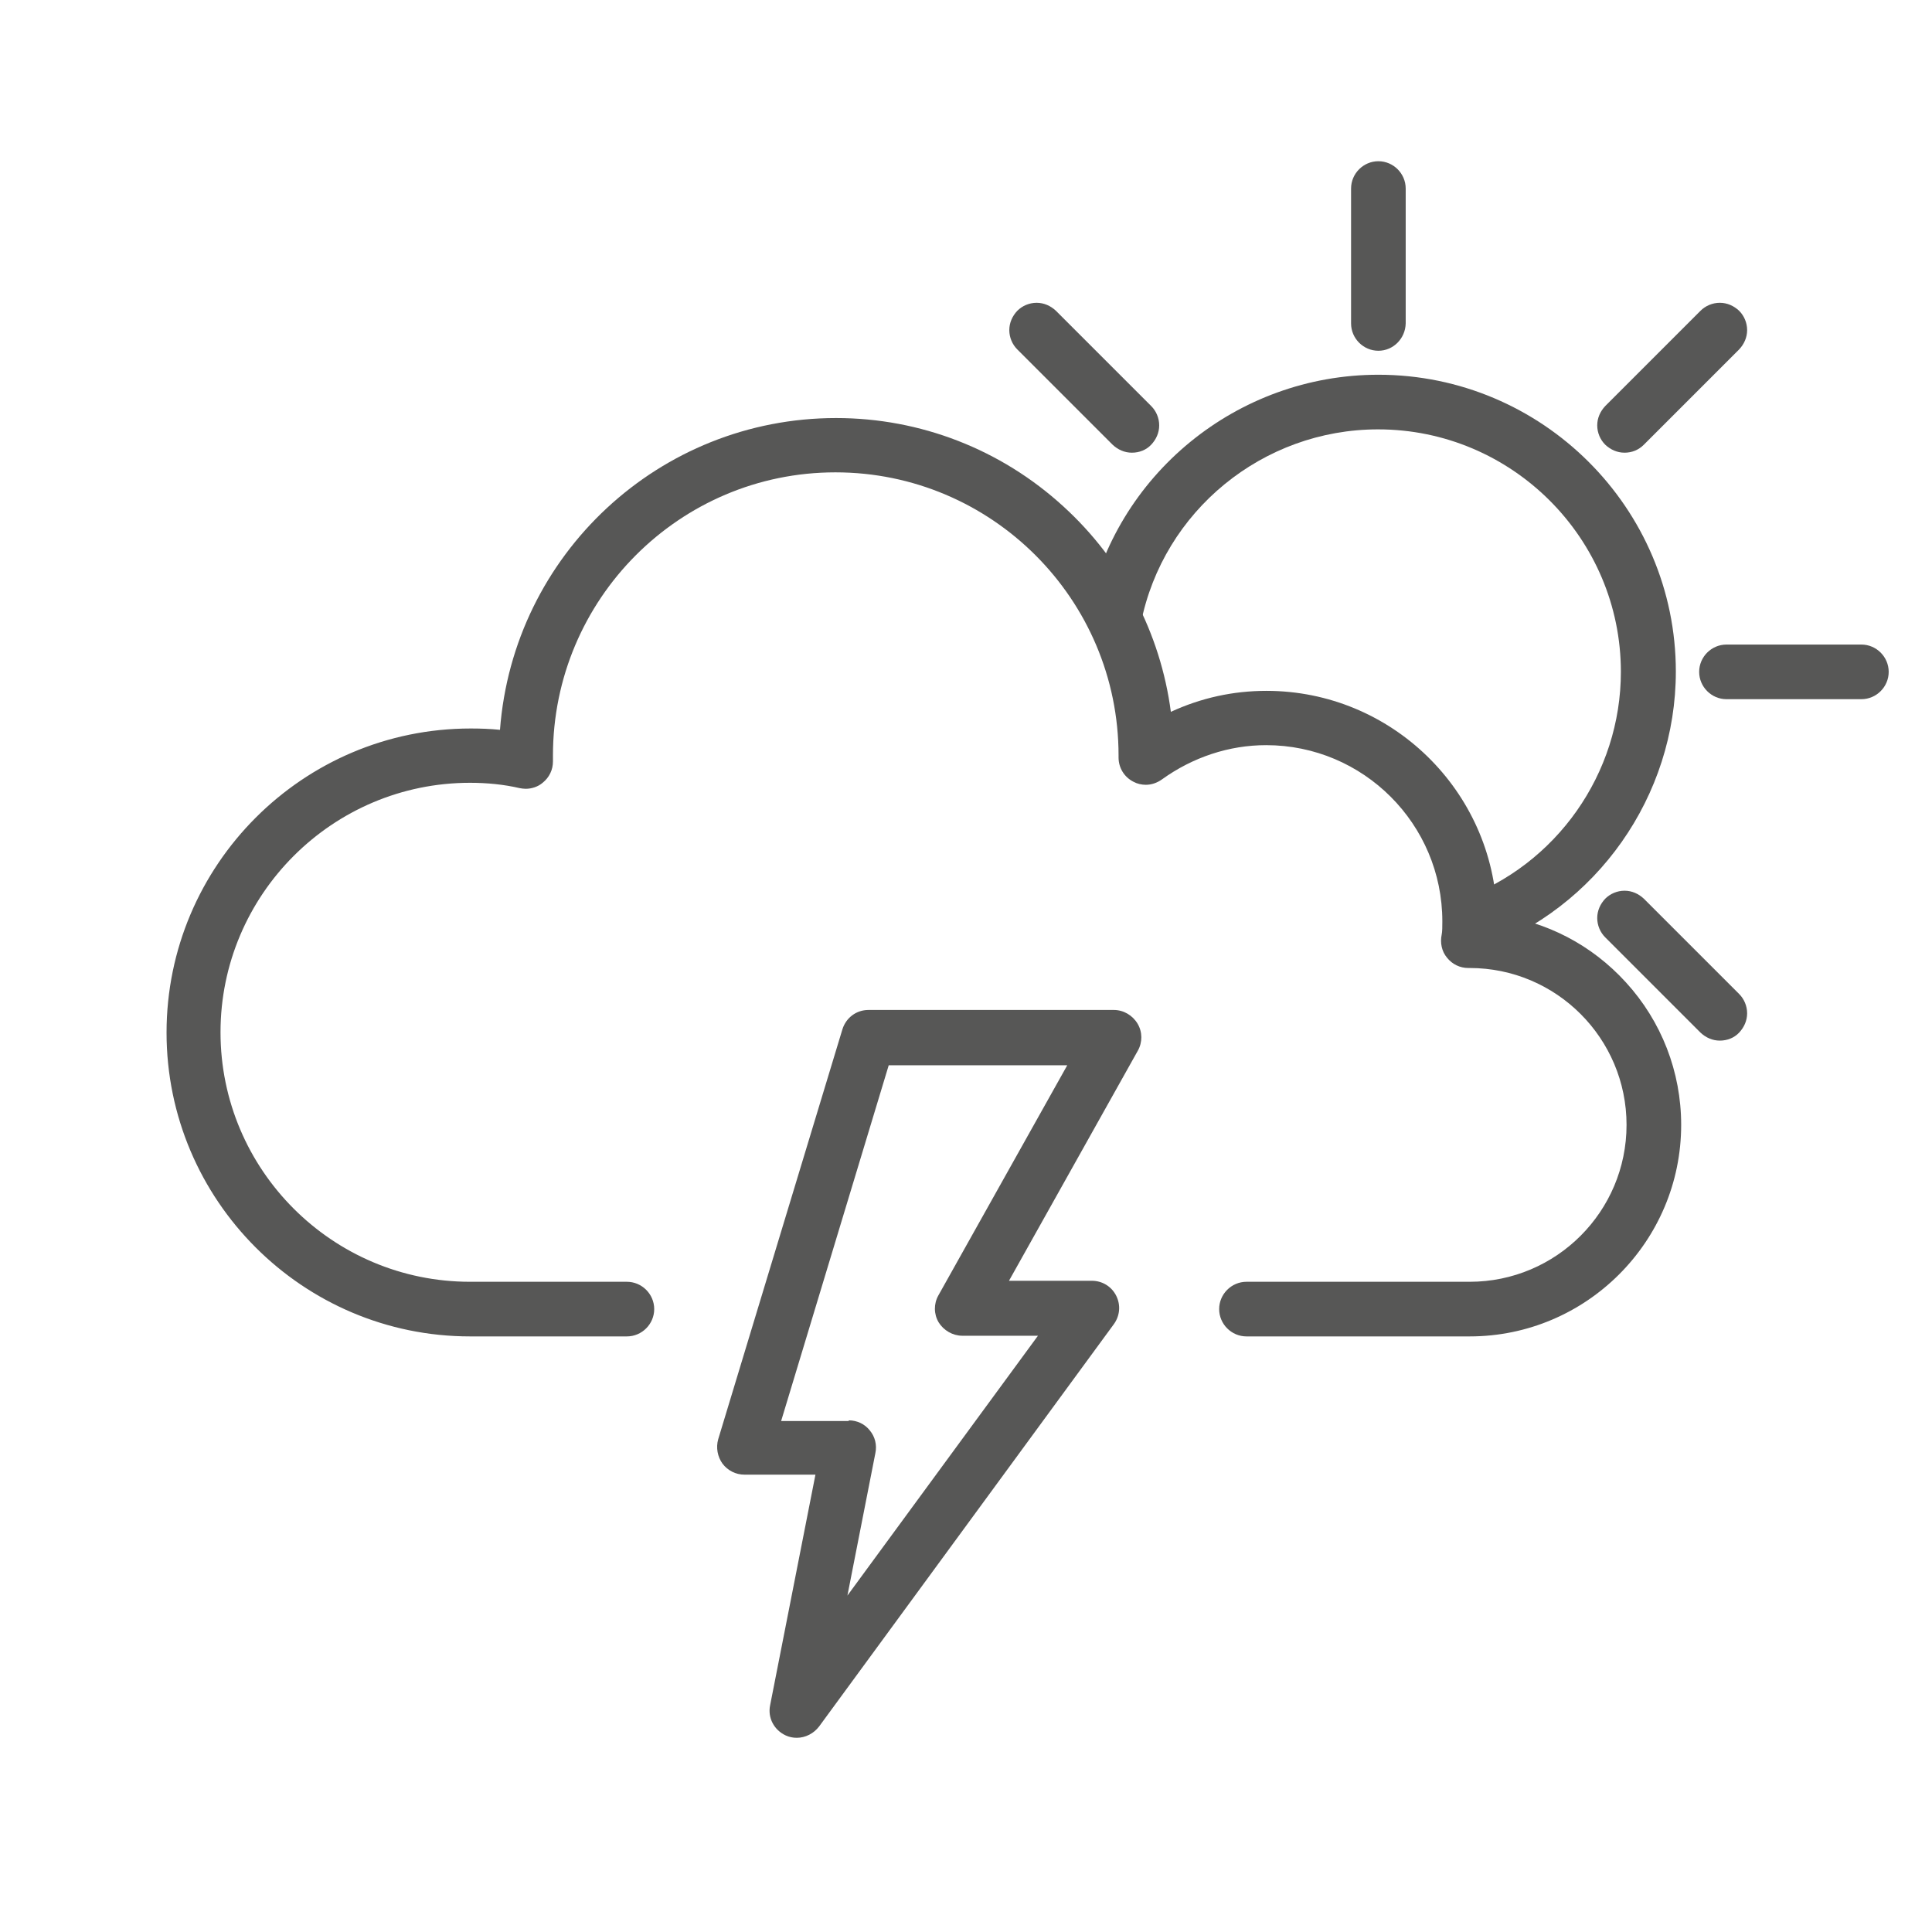 <?xml version="1.0" encoding="utf-8"?>
<!-- Generator: Adobe Illustrator 26.5.2, SVG Export Plug-In . SVG Version: 6.00 Build 0)  -->
<svg version="1.1" id="Ebene_1" xmlns="http://www.w3.org/2000/svg" xmlns:xlink="http://www.w3.org/1999/xlink" x="0px" y="0px"
	 viewBox="0 0 580 580" style="enable-background:new 0 0 580 580;" xml:space="preserve">
<style type="text/css">
	.st0{fill:#575756;}
</style>
<g>
	<g>
		<path class="st0" d="M374.2,401.2c-4.5,0-8.2-3.7-8.2-8.2c0-4.5,3.7-8.2,8.2-8.2h67c26,0,47.1-21.1,47.1-47.1
			c0-26-21.1-47.1-47.1-47.1h-0.4c-2.5,0-4.8-1.1-6.4-3.1c-1.6-1.9-2.1-4.5-1.6-6.9c0.2-0.9,0.2-2.5,0.2-4
			c0-29.2-23.7-52.9-52.9-52.9c-11.1,0-22,3.6-31.3,10.3c-1.4,1-3.1,1.6-4.8,1.6c-1.3,0-2.6-0.3-3.7-0.9c-2.8-1.4-4.5-4.2-4.5-7.3
			v-0.6c0-46.9-38.1-85-85-85c-46.8,0-84.8,38.1-84.8,85v1.8c0,2.5-1.1,4.8-3.1,6.4c-1.4,1.2-3.3,1.8-5.1,1.8
			c-0.6,0-1.2-0.1-1.8-0.2c-4.7-1.1-9.8-1.6-14.9-1.6c-41.3,0-74.9,33.6-74.9,74.9c0,41.3,33.6,74.9,74.9,74.9h47.1
			c4.5,0,8.2,3.7,8.2,8.2c0,4.5-3.7,8.2-8.2,8.2h-47.1C90.9,401.2,50,360.3,50,310c0-50.3,40.9-91.3,91.3-91.3
			c2.9,0,5.9,0.1,8.8,0.4c4-52.7,47.9-93.6,100.9-93.6c25.3,0,49.5,9.4,68.2,26.5c17.8,16.2,29.2,38.1,32.3,61.7
			c9.1-4.2,18.7-6.3,28.7-6.3c37.5,0,68.2,30,69.2,67.3c14.9,1.9,28.5,9,38.7,20.2c10.7,11.7,16.6,26.9,16.6,42.8
			c0,35-28.5,63.5-63.5,63.5H374.2z"/>
		<path class="st0" d="M441.2,399.1h-67c-3.3,0-6-2.7-6-6c0-3.3,2.7-6,6-6h67c27.2,0,49.3-22.1,49.3-49.3
			c0-27.2-22.1-49.3-49.3-49.3h-0.4c-1.8,0-3.5-0.8-4.7-2.2c-1.1-1.4-1.6-3.3-1.2-5.1c0.3-1.1,0.3-2.7,0.3-4.4
			c0-30.4-24.7-55.1-55.1-55.1c-11.6,0-22.9,3.7-32.6,10.8c-1.8,1.3-4.2,1.5-6.3,0.5c-2-1-3.3-3.1-3.3-5.4v-0.6
			c0-48.1-39.1-87.2-87.2-87.2c-48,0-87,39.1-87,87.2v1.8c0,1.8-0.8,3.5-2.2,4.7c-1.4,1.1-3.3,1.6-5.1,1.2
			c-4.9-1.1-10.1-1.6-15.4-1.6c-42.5,0-77.1,34.6-77.1,77.1S98.8,387,141.3,387h47.1c3.3,0,6,2.7,6,6c0,3.3-2.7,6-6,6h-47.1
			c-49.1,0-89.1-40-89.1-89.1c0-49.1,40-89.1,89.1-89.1c3.6,0,7.3,0.2,10.8,0.7c2.8-52.2,46-93.9,98.8-93.9
			c51.4,0,93.7,39.3,98.7,89.3c9.5-4.9,19.9-7.5,30.6-7.5c37,0,67.1,30.1,67.1,67.1c0,0,0,0,0,0c31,3,55.3,29.2,55.3,61
			C502.5,371.5,475,399.1,441.2,399.1z"/>
	</g>
	<g>
		<path class="st0" d="M441.3,285.9c-3.4,0-6.5-2.2-7.7-5.4c-0.7-2.1-0.6-4.3,0.3-6.3c0.9-2,2.6-3.5,4.6-4.2
			c28.8-10.3,48.1-37.8,48.1-68.3c0-40.1-32.7-72.8-72.9-72.8c-34.6,0-64.5,24.5-71.2,58.2c-0.8,3.8-4.1,6.6-8,6.6
			c-0.5,0-1.1-0.1-1.6-0.2c-2.1-0.4-4-1.7-5.2-3.5c-1.2-1.8-1.7-4-1.2-6.1c8.2-41.4,44.9-71.4,87.3-71.4c49.2,0,89.3,40,89.3,89.1
			c0,37.4-23.7,71.1-58.9,83.7C443.2,285.7,442.2,285.9,441.3,285.9z"/>
		<path class="st0" d="M441.3,283.7c-2.5,0-4.8-1.5-5.7-4c-1.1-3.1,0.5-6.6,3.6-7.7c29.6-10.6,49.5-38.9,49.5-70.3
			c0-41.3-33.7-74.9-75.1-74.9c-35.6,0-66.5,25.2-73.4,60c-0.6,3.3-3.8,5.4-7.1,4.7c-3.3-0.6-5.4-3.8-4.7-7.1
			c8-40.4,43.8-69.7,85.1-69.7c48,0,87.1,39,87.1,87c0,36.5-23.1,69.3-57.5,81.6C442.7,283.6,442,283.7,441.3,283.7z"/>
	</g>
	<g>
		<path class="st0" d="M413.8,105.3c-4.5,0-8.2-3.7-8.2-8.2V56.6c0-4.5,3.7-8.2,8.2-8.2c4.5,0,8.2,3.7,8.2,8.2v40.5
			C421.9,101.6,418.3,105.3,413.8,105.3z"/>
		<path class="st0" d="M413.8,103.1c-3.3,0-6-2.7-6-6V56.6c0-3.3,2.7-6,6-6c3.3,0,6,2.7,6,6v40.5
			C419.8,100.4,417.1,103.1,413.8,103.1z"/>
	</g>
	<g>
		<path class="st0" d="M487.7,135.9c-2.2,0-4.2-0.9-5.8-2.4c-1.5-1.5-2.4-3.6-2.4-5.8s0.9-4.2,2.4-5.8l28.6-28.6
			c1.5-1.5,3.6-2.4,5.8-2.4s4.2,0.9,5.8,2.4c1.5,1.5,2.4,3.6,2.4,5.8c0,2.2-0.9,4.2-2.4,5.8l-28.6,28.6
			C491.9,135.1,489.9,135.9,487.7,135.9z"/>
		<path class="st0" d="M487.7,133.8c-1.5,0-3.1-0.6-4.2-1.8c-2.3-2.3-2.3-6.1,0-8.5l28.6-28.6c2.3-2.3,6.2-2.3,8.5,0
			c2.3,2.3,2.3,6.1,0,8.5L491.9,132C490.8,133.2,489.2,133.8,487.7,133.8z"/>
	</g>
	<g>
		<path class="st0" d="M518.3,209.9c-4.5,0-8.2-3.7-8.2-8.2c0-4.5,3.7-8.2,8.2-8.2h40.5c4.5,0,8.2,3.7,8.2,8.2
			c0,4.5-3.7,8.2-8.2,8.2H518.3z"/>
		<path class="st0" d="M558.8,207.7h-40.5c-3.3,0-6-2.7-6-6c0-3.3,2.7-6,6-6h40.5c3.3,0,6,2.7,6,6
			C564.8,205,562.1,207.7,558.8,207.7z"/>
	</g>
	<g>
		<path class="st0" d="M516.3,312.4c-2.2,0-4.2-0.9-5.8-2.4l-28.6-28.6c-1.5-1.5-2.4-3.6-2.4-5.8s0.9-4.2,2.4-5.8
			c1.5-1.5,3.6-2.4,5.8-2.4c2.2,0,4.2,0.9,5.8,2.4l28.6,28.6c1.5,1.5,2.4,3.6,2.4,5.8s-0.9,4.2-2.4,5.8
			C520.6,311.6,518.5,312.4,516.3,312.4z"/>
		<path class="st0" d="M516.3,310.3c-1.5,0-3.1-0.6-4.2-1.8l-28.6-28.6c-2.3-2.3-2.3-6.1,0-8.5c2.3-2.3,6.2-2.3,8.5,0l28.6,28.6
			c2.3,2.3,2.3,6.1,0,8.5C519.4,309.7,517.9,310.3,516.3,310.3z"/>
	</g>
	<g>
		<path class="st0" d="M339.8,135.9c-2.2,0-4.2-0.9-5.8-2.4l-28.6-28.6c-1.5-1.5-2.4-3.6-2.4-5.8c0-2.2,0.9-4.2,2.4-5.8
			c1.5-1.5,3.6-2.4,5.8-2.4s4.2,0.9,5.8,2.4l28.6,28.6c1.5,1.5,2.4,3.6,2.4,5.8s-0.9,4.2-2.4,5.8C344.1,135.1,342,135.9,339.8,135.9
			z"/>
		<path class="st0" d="M339.8,133.8c-1.5,0-3.1-0.6-4.2-1.8l-28.6-28.6c-2.3-2.3-2.3-6.1,0-8.5c2.3-2.3,6.2-2.3,8.5,0l28.6,28.6
			c2.3,2.3,2.3,6.1,0,8.5C342.9,133.2,341.4,133.8,339.8,133.8z"/>
	</g>
	<g>
		<path class="st0" d="M239.2,521.7c-1.1,0-2.2-0.2-3.3-0.7c-3.5-1.6-5.5-5.3-4.7-9.1l13.6-69.2h-21.3c-2.6,0-5-1.2-6.6-3.3
			c-1.5-2.1-2-4.8-1.3-7.3L252.9,309c1.1-3.5,4.2-5.8,7.8-5.8h73.7c2.9,0,5.6,1.6,7.1,4.1c1.5,2.5,1.5,5.6,0.1,8.1l-38.7,69.1h24.9
			c3.1,0,5.9,1.7,7.3,4.5c1.4,2.8,1.1,6-0.7,8.5l-88.5,120.8C244.3,520.4,241.8,521.7,239.2,521.7z M254.8,426.4
			c2.5,0,4.8,1.1,6.3,3c1.6,1.9,2.2,4.4,1.7,6.8l-8.4,42.8l57.2-78h-22.7c-2.9,0-5.6-1.6-7.1-4c-1.5-2.5-1.5-5.6-0.1-8.1l38.7-69.1
			h-53.6l-32.3,106.8H254.8z"/>
		<path class="st0" d="M239.2,519.5c-0.8,0-1.6-0.2-2.4-0.5c-2.6-1.1-4-3.9-3.5-6.7l14.1-71.8h-24c-1.9,0-3.7-0.9-4.8-2.4
			c-1.1-1.5-1.5-3.5-0.9-5.3L255,309.6c0.8-2.5,3.1-4.3,5.8-4.3h73.7c2.1,0,4.1,1.1,5.2,3c1.1,1.8,1.1,4.1,0.1,6l-40.6,72.4h28.6
			c2.3,0,4.3,1.3,5.4,3.3c1,2,0.8,4.4-0.5,6.3L244.1,517C242.9,518.6,241.1,519.5,239.2,519.5z M231.6,428.5h23.2
			c1.8,0,3.5,0.8,4.6,2.2c1.1,1.4,1.6,3.2,1.3,5l-10.3,52.4l65.5-89.4h-27c-2.1,0-4.1-1.1-5.2-3c-1.1-1.8-1.1-4.1-0.1-6l40.6-72.4
			h-59L231.6,428.5z"/>
	</g>
</g>
</svg>
